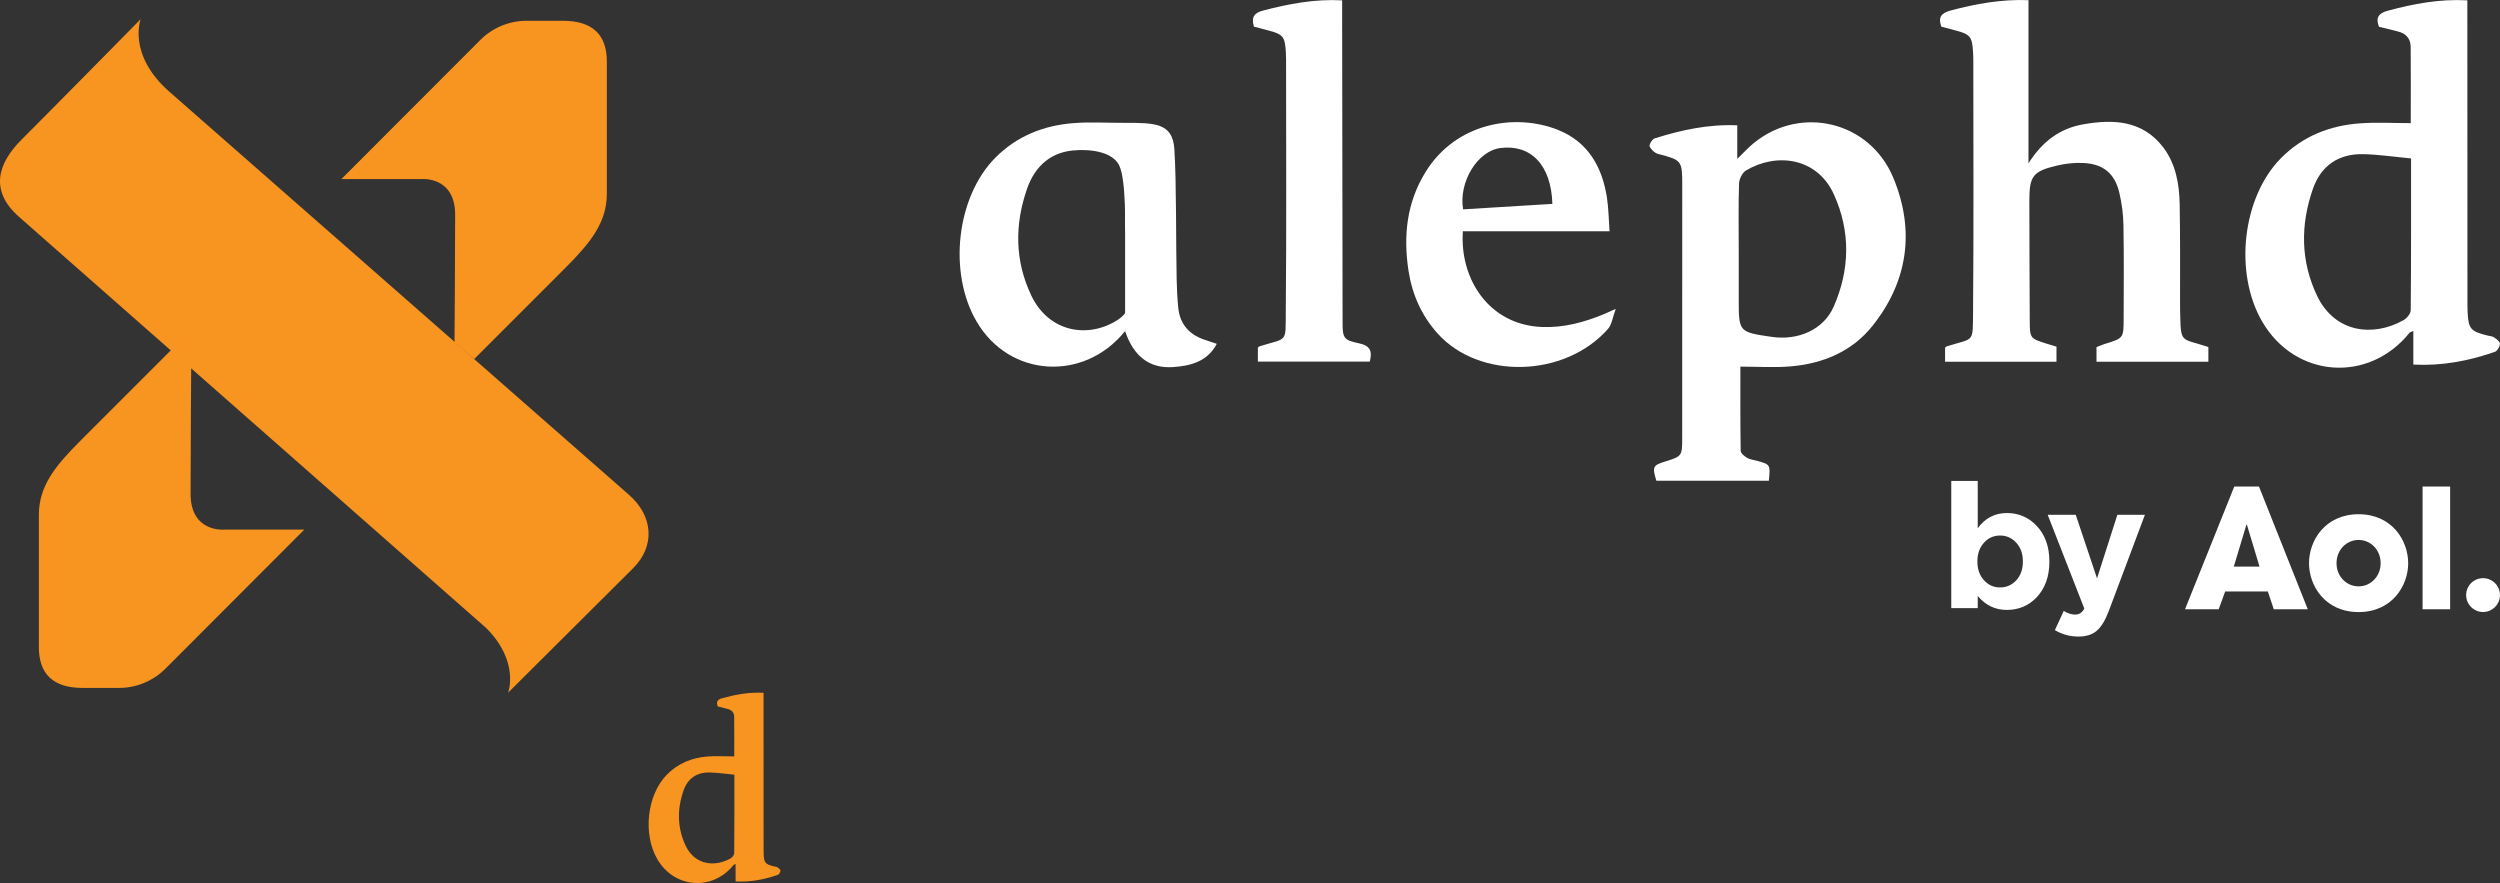 <?xml version="1.0" encoding="utf-8"?>
<!-- Generator: Adobe Illustrator 19.2.1, SVG Export Plug-In . SVG Version: 6.00 Build 0)  -->
<svg version="1.1" id="Livello_1" xmlns="http://www.w3.org/2000/svg" xmlns:xlink="http://www.w3.org/1999/xlink" x="0px" y="0px"
	 viewBox="0 0 146 51.571" style="enable-background:new 0 0 146 51.571;" xml:space="preserve">
<rect x="0" y="0" width="146" height="51.571" fill="#333333" stroke="none"/>
<g id="g3414">
	<g id="g3420" transform="translate(451.572,313.634)">
		<path id="path3422"  style="fill:#FFFFFF;" d="M-350.03-298.965v2.791
			c0,1.934,0,1.934,1.932,2.214c1.548,0.224,3.019-0.425,3.607-1.753
			c0.958-2.168,1-4.404,0.017-6.57c-0.975-2.146-3.339-2.463-5.134-1.394
			c-0.217,0.13-0.396,0.501-0.405,0.767
			C-350.054-301.595-350.03-300.28-350.03-298.965 M-348.272-285.56h-0.513h-6.056
			c-0.245-0.815-0.205-0.898,0.499-1.116c0.989-0.307,1.01-0.326,1.01-1.346
			c0.003-4.942,0.003-9.883,0.003-14.825c0-1.418-0.035-1.436-1.408-1.798
			c-0.197-0.051-0.414-0.253-0.497-0.441c-0.042-0.099,0.151-0.42,0.292-0.465
			c1.545-0.489,3.119-0.834,4.827-0.766v1.96
			c0.379-0.364,0.652-0.667,0.966-0.924c2.729-2.225,6.765-1.286,8.143,2.022
			c1.278,3.065,0.872,6.049-1.22,8.665c-1.189,1.485-2.88,2.194-4.759,2.355
			c-0.981,0.084-1.976,0.015-2.948,0.015c0,1.651-0.009,3.283,0.017,4.916
			c0.001,0.142,0.219,0.32,0.375,0.413c0.169,0.098,0.382,0.116,0.576,0.17
			C-348.181-286.506-348.181-286.506-348.272-285.56"/>
	</g>
	<g id="g3424" transform="translate(513.018,322.112)">
		<path id="path3426"  style="fill:#FFFFFF;" d="M-372.212-312.859
			c-0.95-0.088-1.883-0.234-2.817-0.25c-1.426-0.023-2.44,0.673-2.914,2.024
			c-0.736,2.106-0.725,4.223,0.245,6.253c1.027,2.146,3.251,2.424,5.044,1.418
			c0.194-0.109,0.422-0.381,0.422-0.58
			C-372.204-306.892-372.212-309.788-372.212-312.859 M-372.23-314.921
			c0-1.475,0.012-2.971-0.005-4.465c-0.006-0.479-0.286-0.782-0.761-0.892
			c-0.371-0.087-0.739-0.184-1.092-0.272c-0.205-0.535-0.014-0.792,0.504-0.932
			c1.502-0.406,3.017-0.699,4.659-0.61v0.736c0,5.57,0.003,11.138,0.006,16.708
			c0,0.243,0,0.485,0.009,0.729c0.042,1.003,0.171,1.16,1.151,1.399
			c0.137,0.033,0.293,0.042,0.406,0.117c0.139,0.094,0.341,0.25,0.335,0.366
			c-0.012,0.168-0.153,0.422-0.3,0.473c-1.516,0.528-3.073,0.829-4.761,0.744
			v-1.965c-0.128,0.061-0.192,0.071-0.222,0.108
			c-2.395,2.969-6.68,2.647-8.602-0.649c-1.662-2.854-1.166-7.26,1.09-9.546
			c1.263-1.28,2.84-1.906,4.601-2.035
			C-374.245-314.98-373.273-314.921-372.23-314.921"/>
	</g>
	<g id="g3428" transform="translate(484.269,303.532)">
		<path id="path3430"  style="fill:#FFFFFF;" d="M-361.834-282.407v-0.852
			c0.148-0.057,0.308-0.131,0.474-0.183c1.1-0.339,1.108-0.337,1.112-1.453
			c0.005-1.823,0.022-3.649-0.012-5.471c-0.009-0.642-0.094-1.295-0.242-1.92
			c-0.271-1.13-0.948-1.677-2.113-1.728c-0.499-0.022-1.019,0.031-1.503,0.146
			c-1.443,0.337-1.64,0.613-1.637,2.087c0.006,2.331,0.009,4.661,0.023,6.991
			c0.006,1.008,0.029,1.026,0.96,1.32c0.191,0.061,0.385,0.116,0.601,0.181
			v0.881h-6.506v-0.82c0.028-0.024,0.054-0.063,0.086-0.073
			c1.639-0.516,1.531-0.153,1.548-2.044c0.043-4.883,0.015-9.768,0.015-14.654
			c0-0.161-0.003-0.323-0.015-0.485c-0.054-0.914-0.16-1.043-1.055-1.279
			c-0.271-0.072-0.541-0.142-0.798-0.21c-0.205-0.569,0.012-0.804,0.556-0.948
			c1.472-0.391,2.951-0.66,4.534-0.602v9.531
			c0.798-1.273,1.834-2.039,3.188-2.277c1.764-0.312,3.464-0.243,4.678,1.339
			c0.738,0.967,0.941,2.139,0.964,3.323c0.036,1.965,0.02,3.931,0.022,5.897
			c0.003,0.102,0,0.204,0.003,0.304c0.048,2-0.011,1.583,1.651,2.141v0.859
			H-361.834z"/>
	</g>
	<g id="g3432" transform="translate(434.541,317.959)">
		<path id="path3434"  style="fill:#FFFFFF;" d="M-343.882-306.052
			c-0.065-2.281-1.268-3.493-3.045-3.261c-1.332,0.176-2.438,1.984-2.17,3.58
			C-347.373-305.838-345.644-305.944-343.882-306.052 M-340.544-304.453h-8.565
			c-0.194,2.749,1.491,5.456,4.602,5.59c1.282,0.054,2.481-0.272,3.646-0.755
			c0.163-0.067,0.325-0.144,0.679-0.302c-0.185,0.502-0.227,0.917-0.454,1.171
			c-2.534,2.865-7.51,2.958-9.931,0.286c-0.952-1.052-1.502-2.295-1.716-3.677
			c-0.31-2.029-0.117-3.98,0.998-5.78c1.797-2.903,5.258-3.435,7.722-2.457
			c1.761,0.699,2.594,2.165,2.87,3.975
			C-340.601-305.789-340.594-305.163-340.544-304.453"/>
	</g>
	<g id="g3436" transform="translate(407.263,334.156)">
		<path id="path3438"  style="fill:#FFFFFF;" d="M-334.035-332.6
			c-0.165-0.572,0.026-0.809,0.551-0.944c1.488-0.387,2.982-0.677,4.602-0.592
			v0.746c0.009,6.017,0.012,12.033,0.026,18.048c0,0.93,0.057,1.049,0.964,1.237
			c0.641,0.132,0.784,0.452,0.624,1.066h-6.535v-0.813
			c0.034-0.028,0.057-0.066,0.091-0.077c1.651-0.516,1.525-0.168,1.539-1.98
			c0.046-4.922,0.017-9.844,0.017-14.765c0-0.143-0.003-0.284-0.012-0.426
			c-0.054-0.922-0.162-1.056-1.043-1.283
			C-333.482-332.453-333.752-332.526-334.035-332.6"/>
	</g>
	<g id="g3440" transform="translate(396.756,325.144)">
		<path id="path3442"  style="fill:#FFFFFF;" d="M-330.242-317.828l-0.815-0.141
			c-1.174,0-2.016-0.058-2.982,0.014c-1.762,0.13-3.339,0.755-4.602,2.034
			c-2.256,2.288-2.752,6.693-1.086,9.547c1.92,3.296,6.284,3.537,8.676,0.567
			c0.031-0.038,0.197-1.447,0.197-1.447c-0.068,0.071-0.052,0.422-0.628,0.792
			c-1.73,1.111-4.017,0.728-5.044-1.419c-0.969-2.029-0.981-4.146-0.245-6.253
			c0.473-1.35,1.454-2.193,2.914-2.238c0,0,1.945-0.164,2.463,0.891
			c0.425,0.856,0.343,3.97,0.343,3.97"/>
	</g>
	<g id="g3444" transform="translate(395.48,325.364)">
		<path id="path3446"  style="fill:#FFFFFF;" d="M-329.781-318.19
			c1.73,0,2.78,0,2.882,1.518c0.128,1.835,0.092,5.748,0.135,7.589
			c0.011,0.564,0.037,1.131,0.094,1.693c0.103,1.029,0.716,1.629,1.679,1.914
			c0.171,0.052,0.342,0.114,0.571,0.192c-0.554,1.053-1.551,1.285-2.546,1.357
			c-1.434,0.103-2.335-0.688-2.808-2.1v-10.173L-329.781-318.19z"/>
	</g>
	<g id="g3448" transform="translate(359.782,265.791)">
		<path id="path3450"  style="fill:#F89520;" d="M-316.894-220.55
			c-0.491-0.046-0.975-0.12-1.459-0.128c-0.738-0.012-1.264,0.348-1.509,1.047
			c-0.381,1.091-0.375,2.187,0.127,3.239c0.531,1.111,1.683,1.254,2.612,0.735
			c0.101-0.056,0.217-0.197,0.219-0.302
			C-316.89-217.46-316.894-218.959-316.894-220.55 M-316.902-221.617
			c0-0.764,0.006-1.539-0.003-2.313c-0.003-0.248-0.148-0.404-0.395-0.461
			c-0.192-0.045-0.382-0.096-0.566-0.143c-0.104-0.277-0.006-0.41,0.261-0.482
			c0.78-0.212,1.564-0.361,2.414-0.316v0.382c0,2.882,0.002,5.768,0.003,8.652
			c0,0.125,0,0.252,0.005,0.378c0.02,0.518,0.089,0.599,0.597,0.724
			c0.071,0.016,0.151,0.022,0.208,0.061c0.073,0.046,0.178,0.128,0.176,0.19
			c-0.008,0.084-0.081,0.219-0.156,0.245c-0.784,0.274-1.591,0.427-2.465,0.385
			v-1.019c-0.067,0.031-0.1,0.036-0.116,0.056
			c-1.24,1.538-3.46,1.369-4.455-0.335c-0.859-1.48-0.604-3.762,0.564-4.944
			c0.654-0.665,1.471-0.988,2.383-1.056
			C-317.947-221.648-317.443-221.617-316.902-221.617"/>
	</g>
	<g id="g3452" transform="translate(350.135,291.382)">
		<path id="path3454"  style="fill:#F89520;" d="M-313.412-262.492l-26.823-23.525
			c-2.477-2.169-1.686-4.246-1.686-4.246s-4.696,4.775-6.957,7.037
			c-1.362,1.362-1.904,2.962-0.145,4.509l27.285,24.015
			c1.966,1.967,1.277,3.772,1.277,3.772s6.656-6.626,7.308-7.276
			C-311.878-259.482-311.964-261.231-313.412-262.492"/>
	</g>
	<g id="g3456" transform="translate(335.998,303.773)">
		<path id="path3458"  style="fill:#F89520;" d="M-308.308-282.802
			c0,0,4.099-4.099,5.334-5.334c1.467-1.47,2.415-2.647,2.415-4.321v-7.724
			c0-1.534-0.803-2.379-2.568-2.379h-2.113c-1.017,0-1.992,0.403-2.71,1.123
			l-8.11,8.121h4.683c0,0,1.96-0.182,1.96,2.089
			c0,2.693-0.038,7.446-0.038,7.446"/>
	</g>
	<g id="g3460" transform="translate(308.344,304.643)">
		<path id="path3462"  style="fill:#F89520;" d="M-298.325-284.227
			c0,0-4.099,4.099-5.334,5.334c-1.468,1.468-2.415,2.645-2.415,4.321v7.724
			c0,1.535,0.801,2.38,2.569,2.38h2.11c1.017,0,1.992-0.405,2.713-1.125
			l8.109-8.12h-4.681c0,0-1.96,0.183-1.96-2.09
			c0-2.691,0.037-7.444,0.037-7.444"/>
	</g>
	<g id="g3464" transform="translate(477.541,285.262)">
		<path id="path3466"  style="fill:#FFFFFF;" d="M-359.405-252.462v-0.02
			c0-0.442-0.128-0.803-0.385-1.084c-0.259-0.282-0.575-0.422-0.948-0.422
			c-0.371,0-0.685,0.141-0.941,0.422c-0.253,0.282-0.382,0.643-0.382,1.084v0.02
			c0,0.442,0.129,0.802,0.382,1.084c0.256,0.281,0.569,0.422,0.941,0.422
			c0.373,0,0.688-0.137,0.948-0.416C-359.534-251.652-359.405-252.015-359.405-252.462
			 M-357.857-252.462c0,0.868-0.251,1.566-0.755,2.096
			c-0.468,0.482-1.044,0.723-1.73,0.723c-0.678,0-1.245-0.272-1.699-0.814v0.711
			h-1.546v-7.428h1.546v2.759c0.435-0.59,1.001-0.886,1.699-0.886
			c0.679,0,1.252,0.241,1.72,0.722c0.509,0.529,0.764,1.228,0.764,2.097V-252.462
			z"/>
	</g>
	<g id="g3468" transform="translate(488.695,289.544)">
		<path id="path3470"  style="fill:#FFFFFF;" d="M-363.432-259.48l-2.097,5.585
			c-0.211,0.564-0.446,0.958-0.712,1.185c-0.263,0.228-0.624,0.341-1.078,0.341
			c-0.489,0-0.947-0.125-1.372-0.376l0.519-1.12
			c0.236,0.144,0.456,0.213,0.66,0.213c0.245,0,0.424-0.119,0.539-0.355
			l-2.137-5.474h1.638l1.243,3.714l1.188-3.714H-363.432z"/>
	</g>
	<g id="g3472" transform="translate(521.144,282.208)">
		<path id="path3474"  style="fill:#FFFFFF;" d="M-375.146-247.456
			c0-0.548-0.443-0.987-0.989-0.987c-0.543,0-0.986,0.439-0.986,0.987
			c0,0.547,0.443,0.989,0.986,0.989C-375.589-246.467-375.146-246.909-375.146-247.456
			 M-383.402-247.964c-0.698,0-1.289-0.572-1.289-1.353
			c0-0.787,0.591-1.359,1.289-1.359c0.697,0,1.288,0.572,1.288,1.359
			C-382.115-248.536-382.705-247.964-383.402-247.964 M-383.402-252.177
			c-1.957,0-2.896,1.54-2.896,2.86c0,1.314,0.939,2.854,2.896,2.854
			c1.957,0,2.896-1.541,2.896-2.854C-380.506-250.637-381.446-252.177-383.402-252.177
			 M-389.953-251.566h0.018h0.01l0.737,2.449h-1.503L-389.953-251.566z
			 M-388.703-247.665l0.348,1.037h1.985l-2.849-7.166h-1.443l-2.876,7.166h1.966
			l0.378-1.037C-391.193-247.665-388.703-247.665-388.703-247.665z M-379.665-253.794
			h1.609v7.166h-1.609V-253.794z"/>
	</g>
</g>
</svg>
